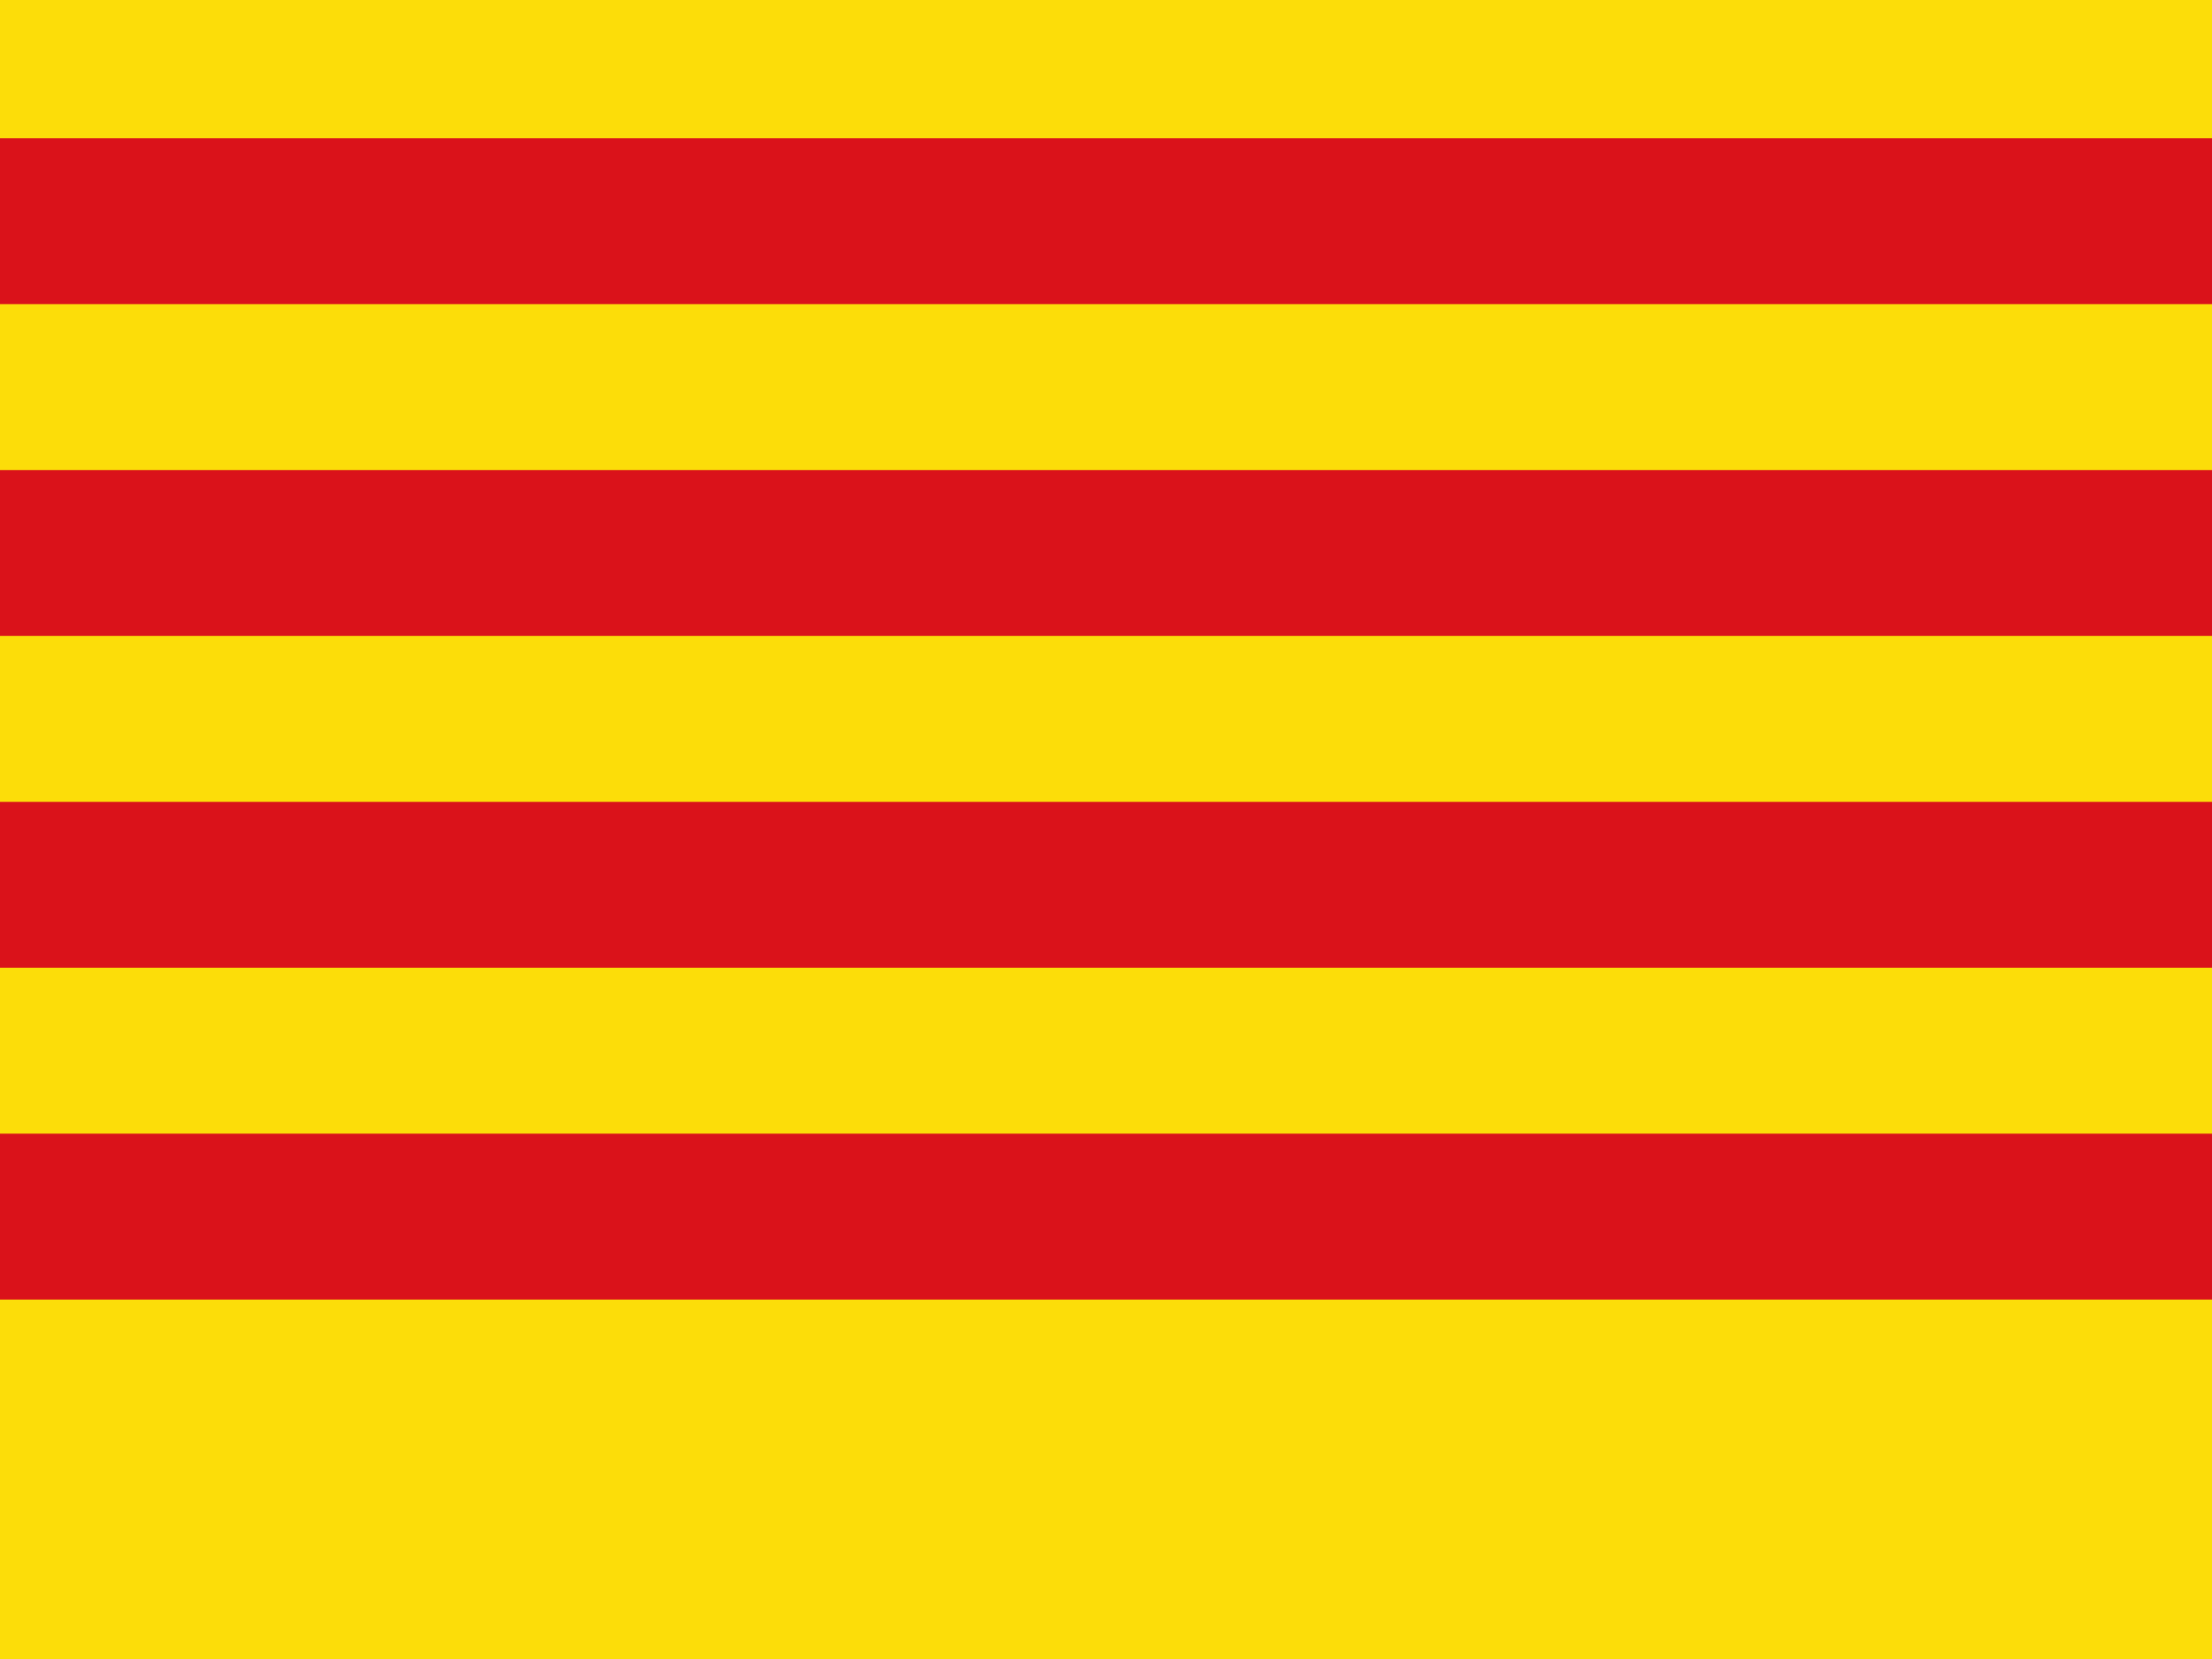 <svg width="20" height="15" viewBox="0 0 20 15" fill="none" xmlns="http://www.w3.org/2000/svg">
    <rect width="20" height="15" fill="#FCDD09"/>
    <path stroke="#DA121A" stroke-width="1.5" d="M0,2H20 m0,3H0 m0,3H20 m0,3H0"/>
</svg>
